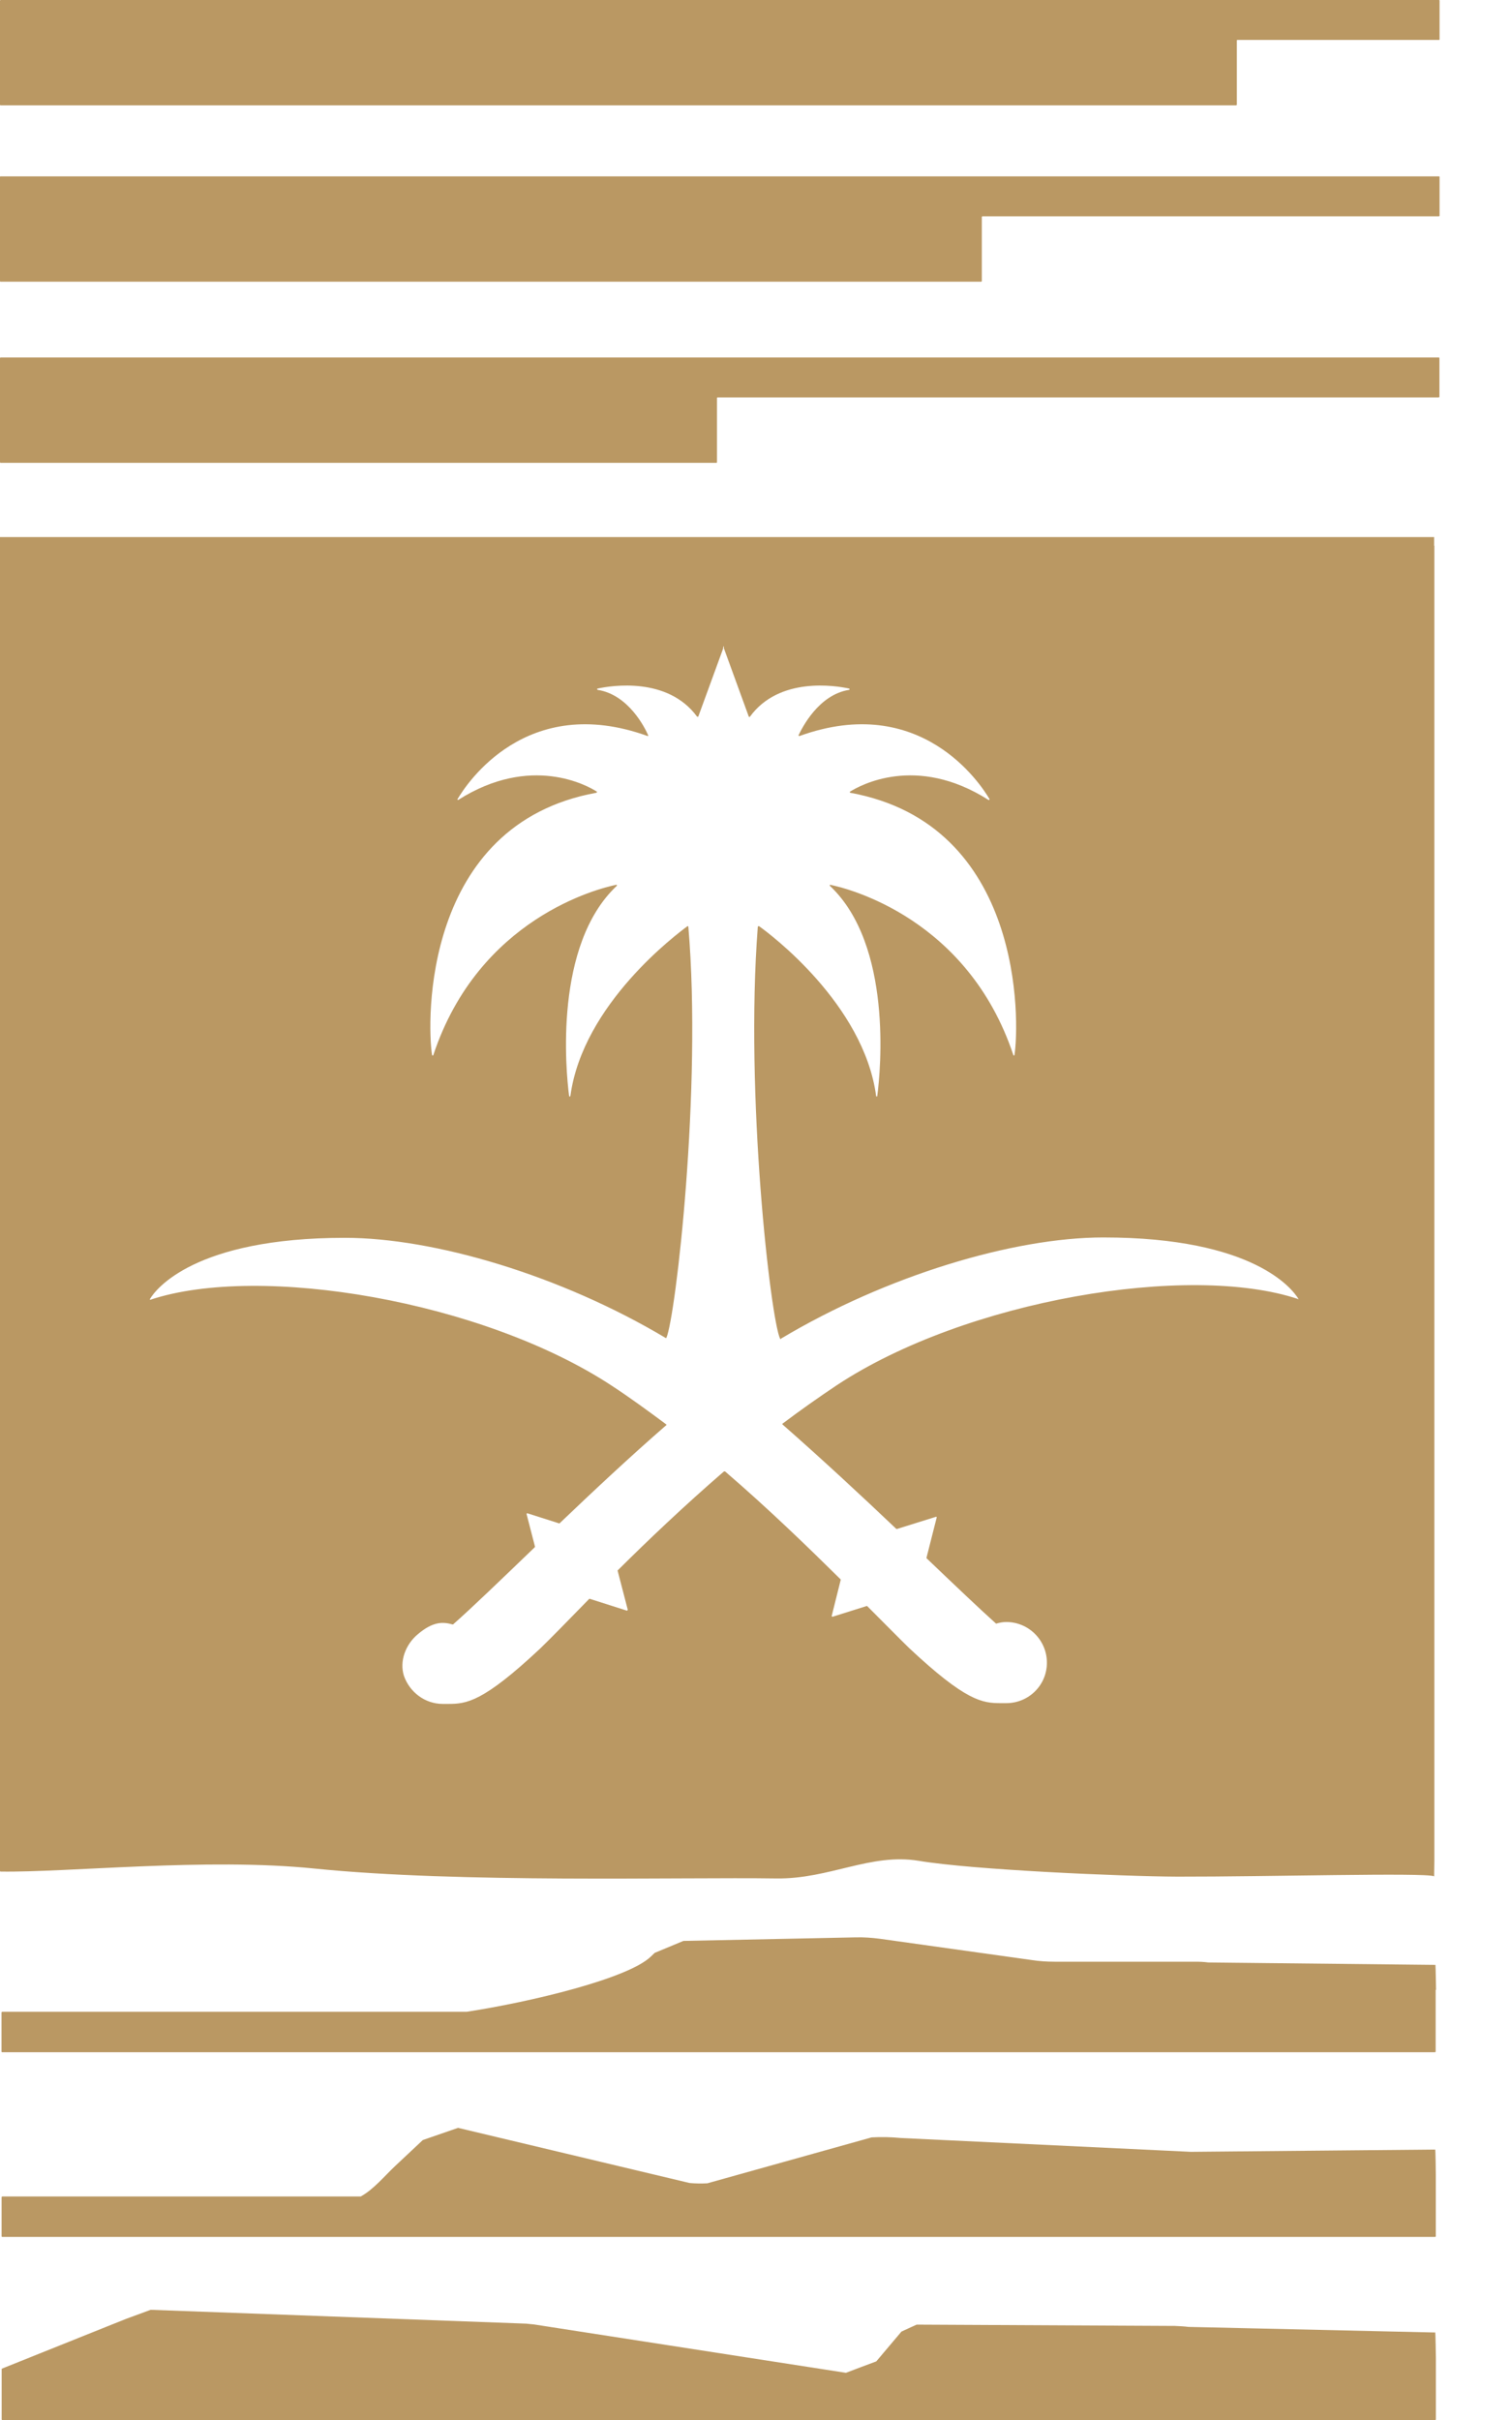 <svg width="20" height="32" viewBox="0 0 20 32" fill="none" xmlns="http://www.w3.org/2000/svg">
<g id="Group 2">
<path id="Vector" d="M18.969 24.812V24.82C18.969 24.82 18.974 24.812 18.969 24.812Z" fill="#BA9863"/>
<path id="Vector_2" d="M18.97 7.216V7.102H0V24.74C0 24.74 0.002 24.748 0.007 24.748C0.89 24.762 2.737 24.562 4.158 24.708C6.085 24.904 8.981 24.82 10.267 24.839C10.972 24.849 11.515 24.5 12.154 24.606C12.861 24.725 14.842 24.812 15.576 24.815C16.764 24.817 18.839 24.76 18.97 24.81C18.97 24.77 18.973 24.614 18.973 24.611V7.216H18.97ZM17.17 17.177C15.727 16.696 12.777 17.191 11.073 18.314C10.83 18.476 10.585 18.649 10.354 18.823C10.347 18.823 10.347 18.833 10.352 18.837C10.867 19.289 11.391 19.775 11.857 20.218H11.864L12.38 20.057C12.38 20.057 12.395 20.057 12.39 20.067L12.256 20.595V20.605C12.63 20.962 12.95 21.267 13.176 21.47C13.22 21.456 13.268 21.448 13.31 21.448C13.607 21.448 13.848 21.689 13.848 21.986C13.848 22.284 13.607 22.521 13.31 22.521C13.287 22.521 13.263 22.521 13.24 22.521H13.238C12.997 22.521 12.779 22.499 12.023 21.79C11.896 21.666 11.706 21.473 11.47 21.237C11.47 21.237 11.467 21.237 11.463 21.237L11.011 21.379C11.011 21.379 11.001 21.374 11.001 21.369L11.12 20.893V20.885C10.694 20.464 10.171 19.956 9.591 19.457C9.588 19.457 9.581 19.457 9.576 19.457C9.053 19.909 8.571 20.367 8.172 20.764C8.17 20.764 8.17 20.764 8.17 20.771L8.304 21.287C8.304 21.287 8.296 21.302 8.289 21.297L7.8 21.141C7.8 21.141 7.793 21.141 7.79 21.146C7.51 21.433 7.29 21.659 7.146 21.798C6.39 22.507 6.171 22.531 5.931 22.531H5.928C5.904 22.531 5.881 22.531 5.856 22.531C5.621 22.531 5.418 22.375 5.343 22.16C5.281 21.964 5.366 21.745 5.524 21.612C5.728 21.438 5.859 21.445 5.985 21.48C5.988 21.48 5.993 21.48 5.993 21.48C6.251 21.252 6.633 20.883 7.074 20.459C7.076 20.459 7.076 20.451 7.076 20.449L6.965 20.02C6.965 20.02 6.972 20.005 6.975 20.01L7.396 20.144C7.396 20.144 7.404 20.144 7.406 20.139C7.845 19.72 8.329 19.266 8.81 18.848C8.817 18.848 8.817 18.837 8.81 18.833C8.576 18.659 8.336 18.483 8.093 18.324C6.385 17.201 3.439 16.706 1.991 17.186C1.984 17.186 1.976 17.186 1.984 17.177C2.055 17.053 2.569 16.368 4.562 16.368C5.74 16.368 7.414 16.862 8.805 17.692C8.807 17.692 8.812 17.692 8.814 17.692C8.938 17.412 9.288 14.38 9.105 12.253C9.105 12.253 9.097 12.243 9.095 12.246C8.961 12.345 7.709 13.274 7.545 14.492C7.543 14.502 7.53 14.502 7.528 14.492C7.483 14.155 7.327 12.496 8.157 11.715C8.165 11.708 8.16 11.698 8.15 11.7C7.922 11.747 6.333 12.139 5.732 13.951C5.73 13.959 5.718 13.961 5.715 13.951C5.646 13.517 5.589 10.902 7.887 10.483C7.895 10.483 7.897 10.473 7.895 10.468C7.776 10.391 7.024 9.967 6.062 10.577C6.055 10.577 6.047 10.577 6.052 10.567C6.171 10.364 6.962 9.154 8.564 9.732C8.571 9.732 8.579 9.732 8.574 9.724C8.534 9.63 8.316 9.186 7.905 9.122C7.897 9.117 7.895 9.107 7.905 9.105C8.086 9.065 8.832 8.946 9.221 9.477C9.224 9.477 9.231 9.477 9.236 9.477L9.566 8.574V8.542V8.559L9.576 8.542V8.574L9.905 9.477C9.905 9.477 9.915 9.484 9.92 9.477C10.305 8.946 11.051 9.065 11.232 9.105C11.242 9.11 11.239 9.12 11.232 9.122C10.825 9.186 10.607 9.63 10.562 9.724C10.562 9.729 10.57 9.734 10.577 9.732C12.177 9.154 12.97 10.364 13.089 10.567C13.091 10.575 13.082 10.582 13.074 10.577C12.115 9.967 11.366 10.391 11.244 10.468C11.237 10.468 11.242 10.483 11.247 10.483C13.545 10.902 13.486 13.517 13.419 13.951C13.419 13.959 13.404 13.959 13.404 13.951C12.801 12.142 11.215 11.747 10.982 11.7C10.974 11.7 10.972 11.708 10.979 11.715C11.807 12.496 11.649 14.155 11.604 14.492C11.604 14.502 11.589 14.502 11.589 14.492C11.425 13.274 10.176 12.342 10.039 12.246C10.032 12.246 10.029 12.251 10.024 12.253C9.851 14.482 10.195 17.452 10.319 17.702C10.319 17.71 10.327 17.71 10.329 17.702C11.725 16.867 13.409 16.363 14.594 16.363C16.588 16.363 17.096 17.048 17.173 17.172C17.175 17.179 17.173 17.186 17.163 17.181H17.17V17.177Z" fill="#BA9863"/>
<path id="Vector_3" d="M19.037 0H0.007C0.007 0 0 0.005 0 0.007V1.386C0 1.386 0.002 1.393 0.007 1.393H16.352C16.352 1.393 16.36 1.388 16.36 1.386V0.535C16.36 0.535 16.362 0.528 16.367 0.528H19.035C19.035 0.528 19.042 0.528 19.042 0.521V0.007C19.042 0.007 19.04 0 19.035 0H19.037Z" fill="#BA9863"/>
<path id="Vector_4" d="M0.007 2.332C0.007 2.332 0 2.332 0 2.339V3.718C0 3.718 0.002 3.725 0.007 3.725H12.98C12.98 3.725 12.987 3.72 12.987 3.718V2.868C12.987 2.868 12.99 2.86 12.995 2.86H19.035C19.035 2.86 19.042 2.855 19.042 2.853V2.339C19.042 2.339 19.04 2.332 19.035 2.332H0.005H0.007Z" fill="#BA9863"/>
<path id="Vector_5" d="M0.007 4.727C0.007 4.727 0 4.732 0 4.734V6.112C0 6.112 0.002 6.12 0.007 6.12H9.476C9.476 6.12 9.484 6.12 9.484 6.112V5.262C9.484 5.262 9.486 5.255 9.491 5.255H19.032C19.032 5.255 19.04 5.25 19.04 5.247V4.734C19.04 4.734 19.037 4.727 19.032 4.727H0.002H0.007Z" fill="#BA9863"/>
<path id="Vector_6" d="M18.995 26.314C18.995 26.314 18.99 25.985 18.987 25.982L15.982 25.95C15.925 25.942 15.866 25.94 15.809 25.94H13.947C13.845 25.94 13.746 25.933 13.647 25.918L11.641 25.637C11.534 25.623 11.425 25.615 11.318 25.618L9.04 25.665C8.908 25.719 8.792 25.769 8.66 25.823L8.608 25.873C8.306 26.163 7.026 26.471 6.174 26.602H0.029C0.029 26.602 0.02 26.607 0.02 26.609V26.666V27.13C0.02 27.13 0.022 27.137 0.027 27.137H18.982C18.982 27.137 18.99 27.132 18.99 27.13V26.312H18.995V26.314Z" fill="#BA9863"/>
<path id="Vector_7" d="M15.72 30.769C15.66 30.761 15.601 30.759 15.541 30.756L12.125 30.739C12.055 30.771 11.993 30.798 11.924 30.831L11.591 31.225C11.448 31.279 11.331 31.321 11.19 31.376L7.061 30.736C7.029 30.734 6.995 30.729 6.962 30.726L1.993 30.543L1.664 30.664C1.088 30.895 0.575 31.101 0 31.331L0.03 31.321C0.03 31.321 0.025 31.326 0.022 31.329V31.993C0.022 31.993 0.025 32.001 0.03 32.001H18.985C18.985 32.001 18.993 31.996 18.993 31.993V31.175C18.993 31.175 18.988 30.845 18.985 30.843L15.72 30.769Z" fill="#BA9863"/>
<path id="Vector_8" d="M0.021 29.572C0.021 29.572 0.024 29.579 0.029 29.579H18.984C18.984 29.579 18.992 29.575 18.992 29.572V28.756C18.992 28.756 18.989 28.424 18.984 28.424L15.751 28.454L11.913 28.271C11.784 28.258 11.655 28.256 11.529 28.263L9.357 28.87C9.277 28.875 9.198 28.873 9.121 28.866L6.059 28.137C5.895 28.194 5.756 28.241 5.593 28.298L5.221 28.647C5.094 28.766 4.941 28.952 4.772 29.044H0.031C0.031 29.044 0.021 29.049 0.021 29.052V29.108V29.572Z" fill="#BA9863"/>
</g>
</svg>
